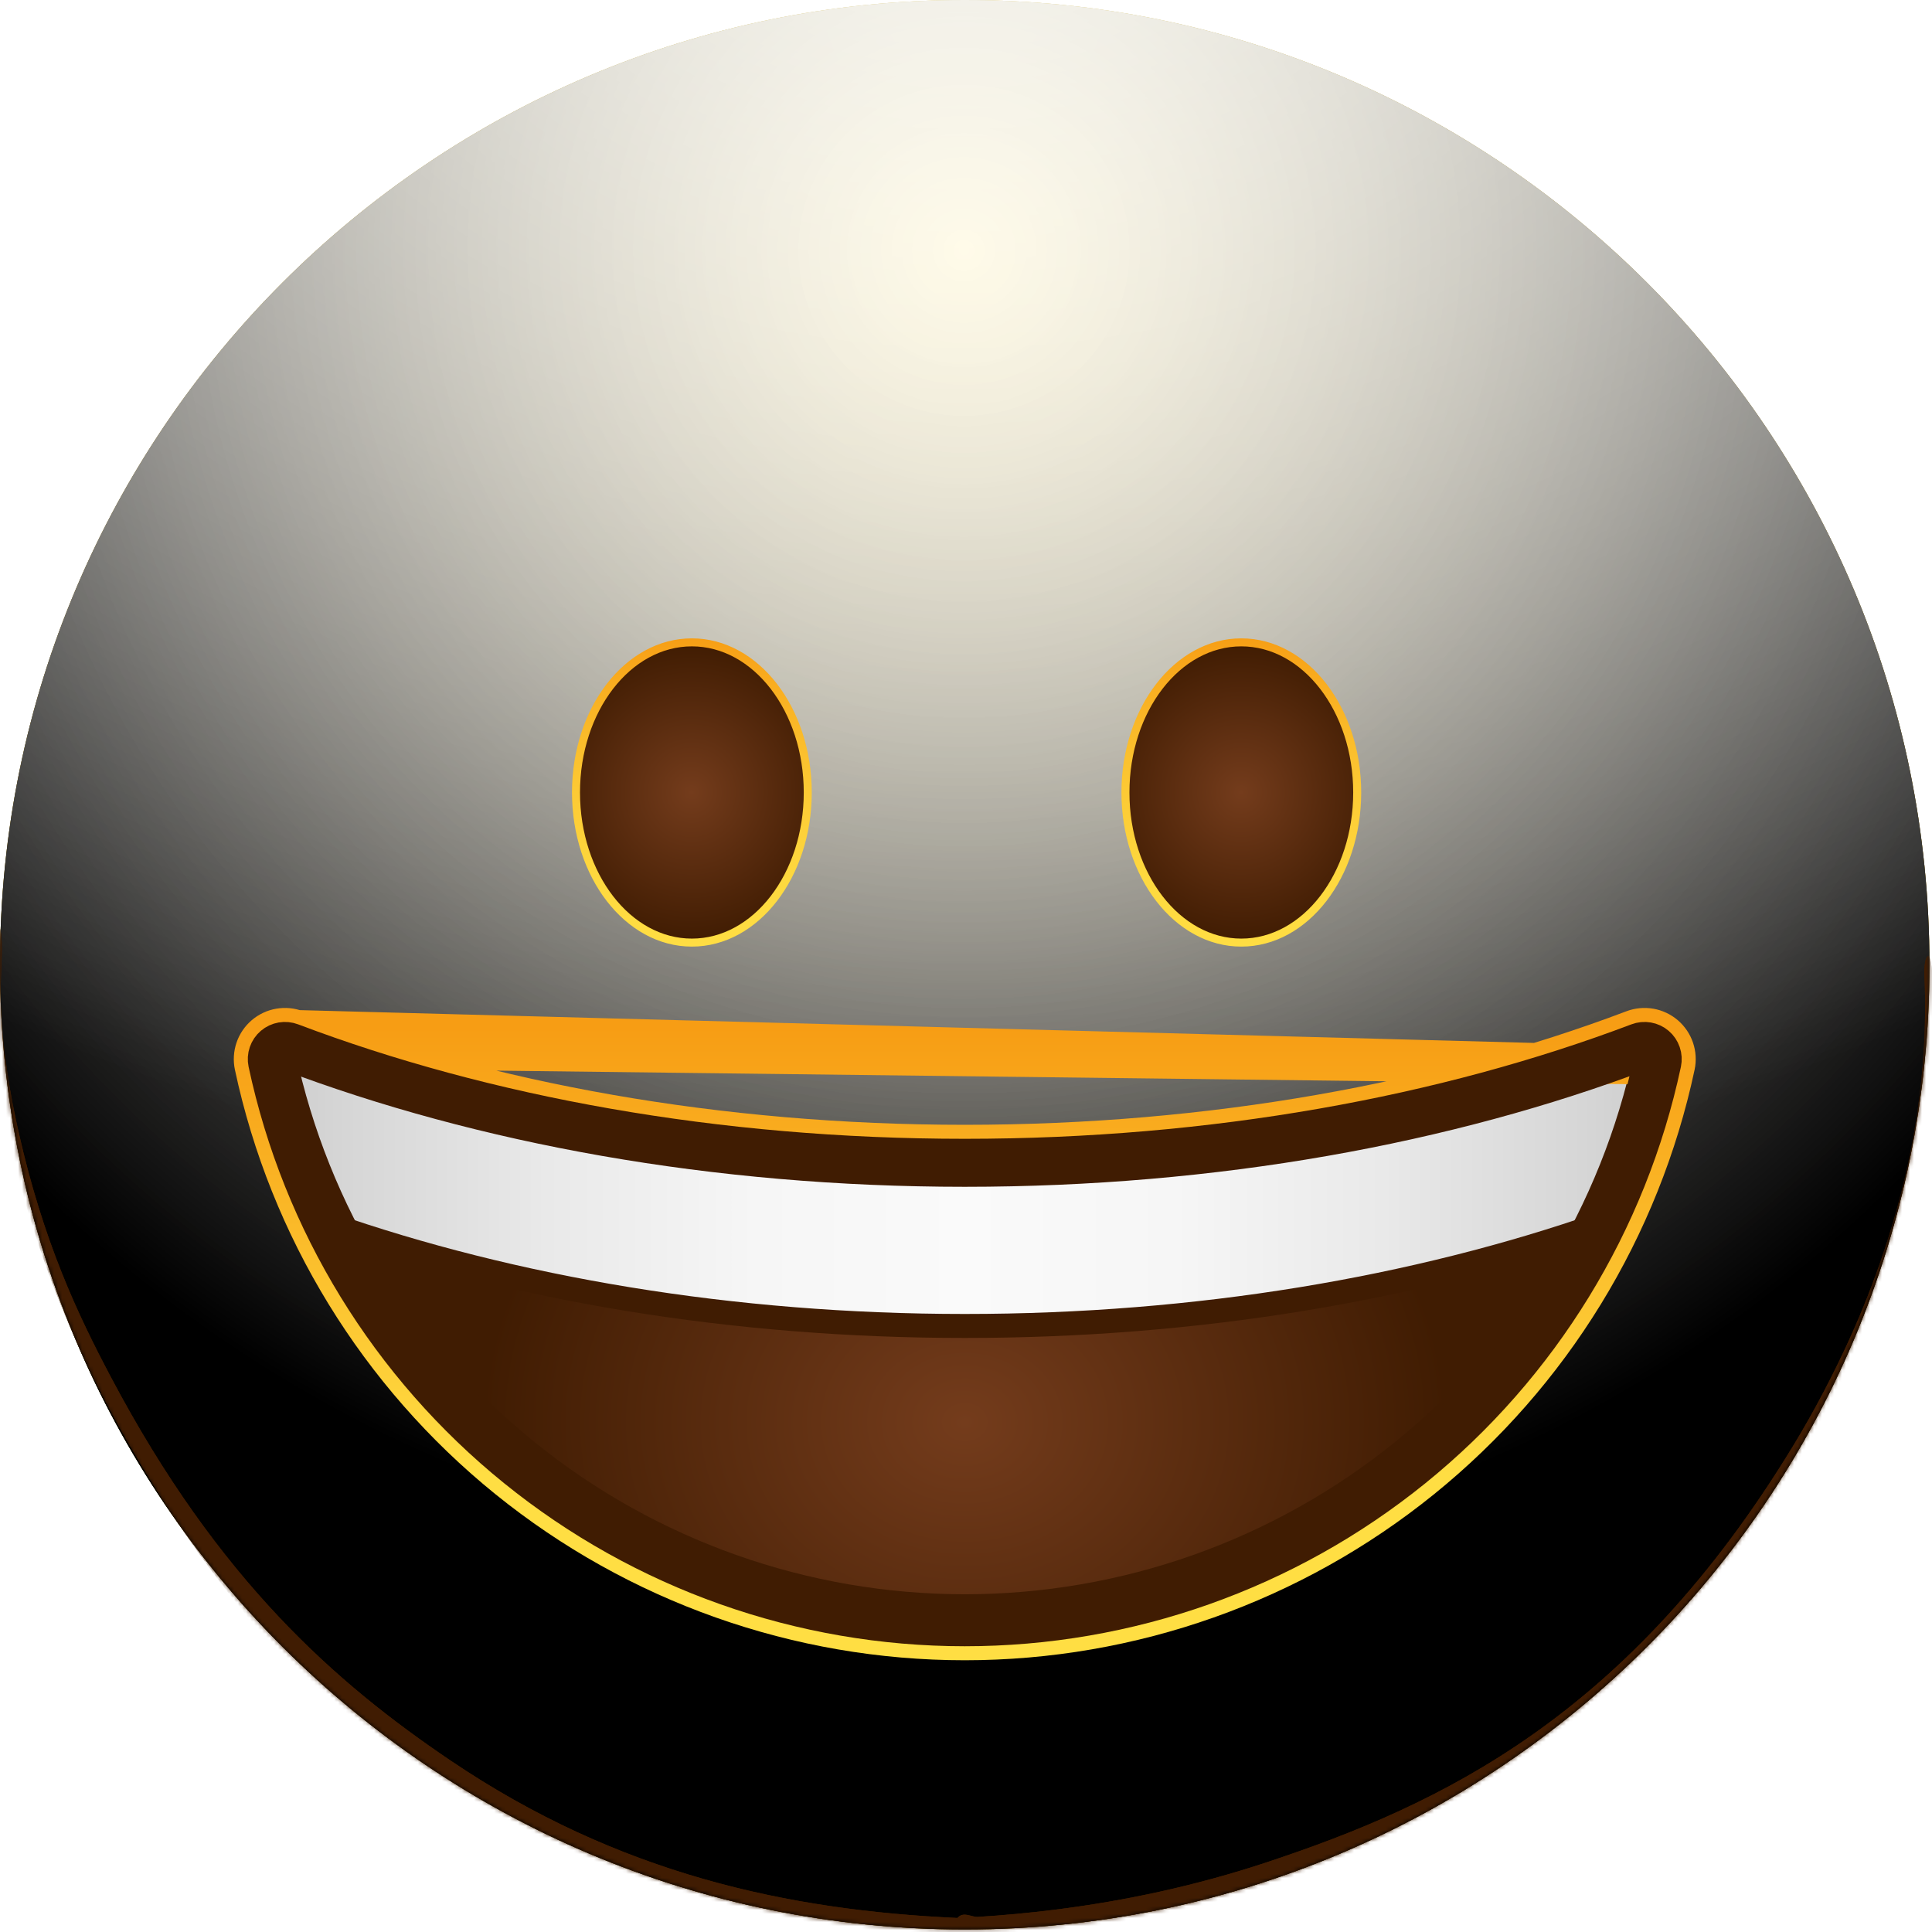<svg width="483" height="483" viewBox="0 0 483 483" fill="none" xmlns="http://www.w3.org/2000/svg">
<path d="M241.18 482.36C374.38 482.36 482.36 374.38 482.36 241.18C482.36 107.98 374.38 0 241.18 0C107.98 0 0 107.98 0 241.18C0 374.38 107.98 482.36 241.18 482.36Z" fill="url(#paint0_radial_862_12534)"/>
<g style="mix-blend-mode:soft-light">
<path d="M241.18 482.36C374.38 482.36 482.36 374.38 482.36 241.18C482.36 107.98 374.38 0 241.18 0C107.98 0 0 107.98 0 241.18C0 374.38 107.98 482.36 241.18 482.36Z" fill="url(#paint1_radial_862_12534)"/>
</g>
<g style="mix-blend-mode:soft-light">
<path d="M241.18 482.36C374.38 482.36 482.36 374.38 482.36 241.18C482.36 107.98 374.38 0 241.18 0C107.98 0 0 107.98 0 241.18C0 374.38 107.98 482.36 241.18 482.36Z" fill="url(#paint2_radial_862_12534)"/>
</g>
<g style="mix-blend-mode:overlay">
<path d="M241.18 482.36C374.38 482.36 482.36 374.38 482.36 241.18C482.36 107.98 374.38 0 241.18 0C107.98 0 0 107.98 0 241.18C0 374.38 107.98 482.36 241.18 482.36Z" fill="url(#paint3_radial_862_12534)" fill-opacity="0.7"/>
</g>
<mask id="mask0_862_12534" style="mask-type:alpha" maskUnits="userSpaceOnUse" x="0" y="0" width="483" height="483">
<path d="M241.18 482.36C374.38 482.36 482.36 374.38 482.36 241.18C482.36 107.98 374.38 0 241.18 0C107.98 0 0 107.98 0 241.18C0 374.38 107.98 482.36 241.18 482.36Z" fill="white"/>
</mask>
<g mask="url(#mask0_862_12534)">
<g filter="url(#filter0_f_862_12534)">
<path d="M-1.375 234.299C-1.114 230.872 0.014 230.529 0.343 234.009C0.709 237.875 -0.002 245.647 0.169 250.335C0.622 262.748 2.525 273.542 4.487 282.321C10.808 310.613 19.562 328.843 27.727 344.289C54.567 395.061 83.967 420.771 112.648 440.147C154.69 468.55 197.073 477.584 239.491 479.5C240.561 479.549 240.739 486.518 239.686 487.425C237.788 489.062 235.437 487.438 233.495 487.37C227.915 487.174 222.336 486.791 216.756 486.211C200.213 484.492 183.671 480.991 167.162 475.359C122.275 460.044 73.877 433.821 31.61 359.962C28.951 355.316 26.313 350.424 23.712 345.168C21.633 340.964 19.573 336.557 17.55 331.844C10.895 316.342 -4.613 276.659 -1.375 234.299ZM239.52 487.5C238.5 487.532 238.241 481.035 239.214 479.686C240.685 477.647 242.889 479.326 244.439 479.229C250.878 478.827 257.315 478.23 263.75 477.422C281.396 475.206 299.028 471.423 316.621 465.596C360.257 451.146 407.17 429.116 448.305 361.431C450.923 357.124 453.519 352.554 456.079 347.641C463.86 332.713 483.362 293.085 481.107 243.821C480.917 239.669 482.182 237.181 482.748 240.744C483.468 245.28 483.176 254.736 482.977 259.768C482.342 275.884 479.867 289.512 477.257 300.518C468.987 335.399 457.377 355.623 446.744 372.51C412.184 427.397 374.649 449.524 338.156 465.425C305.425 479.686 272.445 486.484 239.52 487.5Z" fill="#401C02"/>
</g>
<g filter="url(#filter1_f_862_12534)">
<path d="M-1.375 234.299C-1.114 230.872 0.014 230.529 0.343 234.009C0.709 237.875 -0.002 245.647 0.169 250.335C0.622 262.748 2.525 273.542 4.487 282.321C10.808 310.613 19.562 328.843 27.727 344.289C54.567 395.061 83.967 420.771 112.648 440.147C154.69 468.55 197.073 477.584 239.491 479.5C240.561 479.549 240.739 486.518 239.686 487.425C237.788 489.062 235.437 487.438 233.495 487.37C227.915 487.174 222.336 486.791 216.756 486.211C200.213 484.492 183.671 480.991 167.162 475.359C122.275 460.044 73.877 433.821 31.61 359.962C28.951 355.316 26.313 350.424 23.712 345.168C21.633 340.964 19.573 336.557 17.55 331.844C10.895 316.342 -4.613 276.659 -1.375 234.299ZM239.52 487.5C238.5 487.532 238.241 481.035 239.214 479.686C240.685 477.647 242.889 479.326 244.439 479.229C250.878 478.827 257.315 478.23 263.75 477.422C281.396 475.206 299.028 471.423 316.621 465.596C360.257 451.146 407.17 429.116 448.305 361.431C450.923 357.124 453.519 352.554 456.079 347.641C463.86 332.713 483.362 293.085 481.107 243.821C480.917 239.669 482.182 237.181 482.748 240.744C483.468 245.28 483.176 254.736 482.977 259.768C482.342 275.884 479.867 289.512 477.257 300.518C468.987 335.399 457.377 355.623 446.744 372.51C412.184 427.397 374.649 449.524 338.156 465.425C305.425 479.686 272.445 486.484 239.52 487.5Z" fill="#401C02"/>
</g>
</g>
<path d="M172.97 235.65C188.97 235.65 201.94 218.847 201.94 198.12C201.94 177.393 188.97 160.59 172.97 160.59C156.97 160.59 144 177.393 144 198.12C144 218.847 156.97 235.65 172.97 235.65Z" fill="url(#paint4_radial_862_12534)"/>
<path d="M172.97 235.65C188.97 235.65 201.94 218.847 201.94 198.12C201.94 177.393 188.97 160.59 172.97 160.59C156.97 160.59 144 177.393 144 198.12C144 218.847 156.97 235.65 172.97 235.65Z" stroke="url(#paint5_linear_862_12534)" stroke-width="2" stroke-miterlimit="10"/>
<path d="M310.33 235.65C326.33 235.65 339.3 218.847 339.3 198.12C339.3 177.393 326.33 160.59 310.33 160.59C294.331 160.59 281.36 177.393 281.36 198.12C281.36 218.847 294.331 235.65 310.33 235.65Z" fill="url(#paint6_radial_862_12534)"/>
<path d="M310.33 235.65C326.33 235.65 339.3 218.847 339.3 198.12C339.3 177.393 326.33 160.59 310.33 160.59C294.331 160.59 281.36 177.393 281.36 198.12C281.36 218.847 294.331 235.65 310.33 235.65Z" stroke="url(#paint7_linear_862_12534)" stroke-width="2" stroke-miterlimit="10"/>
<path d="M400.45 305.931C385.92 335.803 363.281 360.987 335.119 378.605C306.958 396.224 274.409 405.567 241.19 405.567C207.971 405.567 175.422 396.224 147.26 378.605C119.098 360.987 96.46 335.803 81.93 305.931C128.38 322.151 182.93 331.491 241.19 331.491C299.45 331.491 354 322.151 400.45 305.931Z" fill="url(#paint8_radial_862_12534)"/>
<path d="M415.51 259.551C415.33 260.551 415.14 261.551 414.94 262.601C414.74 263.651 414.58 264.441 414.38 265.351C414.38 265.531 414.31 265.701 414.27 265.871C414.08 266.801 413.87 267.721 413.66 268.641C413.45 269.561 413.26 270.311 413.05 271.141C412.93 271.641 412.81 272.141 412.67 272.641C412.62 272.861 412.56 273.091 412.5 273.311C412.37 273.831 412.23 274.311 412.09 274.861C412.09 275.061 411.99 275.261 411.93 275.461C411.737 276.167 411.537 276.877 411.33 277.591C411.06 278.591 410.77 279.511 410.48 280.471V280.531C410.2 281.431 409.92 282.341 409.62 283.241C408.97 285.241 408.29 287.241 407.62 289.241C407.27 290.241 406.91 291.151 406.55 292.091C406.19 293.031 405.93 293.691 405.61 294.491C405.13 295.691 404.61 296.881 404.13 298.061C403.8 298.841 403.46 299.621 403.13 300.391L403.08 300.491C402.75 301.241 402.41 301.981 402.08 302.721L401.54 303.881C401.21 304.581 400.88 305.281 400.54 305.971C354.09 322.191 299.54 331.531 241.28 331.531C183.02 331.531 128.47 322.191 82.02 305.971C81.68 305.281 81.35 304.581 81.02 303.881L80.48 302.721C80.14 301.981 79.8 301.241 79.48 300.491L79.43 300.391C79.09 299.621 78.75 298.841 78.43 298.061C77.92 296.881 77.43 295.691 76.95 294.491C76.63 293.691 76.32 292.891 76.01 292.091C75.7 291.291 75.29 290.201 74.94 289.241C74.22 287.241 73.54 285.291 72.89 283.241C72.59 282.341 72.31 281.431 72.03 280.531V280.471C71.74 279.471 71.45 278.551 71.18 277.591C70.967 276.884 70.767 276.174 70.58 275.461C70.52 275.261 70.47 275.061 70.42 274.861C70.28 274.351 70.14 273.861 70.01 273.311C69.95 273.091 69.89 272.861 69.84 272.641C69.7 272.141 69.58 271.641 69.46 271.141C69.25 270.311 69.05 269.471 68.85 268.641C68.65 267.811 68.43 266.801 68.24 265.871C68.24 265.701 68.16 265.531 68.13 265.351C67.93 264.441 67.75 263.521 67.57 262.601C67.39 261.681 67.18 260.601 67 259.551C116.54 279.201 176.6 290.711 241.32 290.711C306.04 290.711 365.97 279.201 415.51 259.551Z" fill="url(#paint9_linear_862_12534)"/>
<path d="M400.45 305.931C354 322.151 299.45 331.491 241.19 331.491C182.93 331.491 128.38 322.151 81.93 305.931" stroke="url(#paint10_radial_862_12534)" stroke-width="6" stroke-miterlimit="10"/>
<mask id="mask1_862_12534" style="mask-type:alpha" maskUnits="userSpaceOnUse" x="67" y="260" width="348" height="145">
<path d="M409.969 260.701C410.521 260.491 411.119 260.434 411.701 260.535C412.283 260.636 412.827 260.891 413.276 261.275C413.725 261.658 414.063 262.156 414.253 262.715C414.444 263.274 414.48 263.873 414.359 264.451C405.897 304.101 384.084 339.647 352.566 365.148C321.048 390.65 281.732 404.563 241.189 404.563C200.646 404.563 161.331 390.65 129.813 365.148C98.294 339.647 76.481 304.101 68.019 264.451C67.898 263.873 67.935 263.274 68.125 262.715C68.316 262.156 68.653 261.658 69.102 261.275C69.551 260.891 70.095 260.636 70.677 260.535C71.259 260.434 71.857 260.491 72.409 260.701C120.859 279.041 178.859 289.701 241.189 289.701C303.519 289.701 361.519 279.041 409.969 260.701Z" fill="url(#paint11_linear_862_12534)"/>
</mask>
<g mask="url(#mask1_862_12534)">
<g filter="url(#filter2_f_862_12534)">
<path d="M409.969 260.701C410.521 260.491 411.119 260.434 411.701 260.535C412.283 260.636 412.827 260.891 413.276 261.275C413.725 261.658 414.063 262.156 414.253 262.715C414.444 263.274 414.48 263.873 414.359 264.451C405.897 304.101 384.084 339.647 352.566 365.148C321.047 390.65 281.732 404.563 241.189 404.563C200.646 404.563 161.331 390.65 129.813 365.148C98.294 339.647 76.481 304.101 68.019 264.451C67.898 263.873 67.935 263.274 68.125 262.715C68.316 262.156 68.653 261.658 69.102 261.275C69.551 260.891 70.095 260.636 70.677 260.535C71.259 260.434 71.857 260.491 72.409 260.701C120.859 279.041 178.859 289.701 241.189 289.701C303.519 289.701 361.519 279.041 409.969 260.701Z" stroke="url(#paint12_linear_862_12534)" stroke-width="12" stroke-miterlimit="10"/>
</g>
</g>
<path d="M419.006 266.434L419.005 266.443C410.315 307.157 387.918 343.655 355.554 369.841C323.19 396.027 282.82 410.313 241.189 410.313C199.559 410.313 159.189 396.027 126.825 369.841C94.461 343.655 72.063 307.157 63.374 266.443L63.372 266.434L63.37 266.426C63.074 265.014 63.164 263.547 63.629 262.182M419.006 266.434L63.629 262.182M419.006 266.434L419.008 266.426M419.006 266.434L419.008 266.426M63.629 262.182C64.095 260.816 64.92 259.6 66.017 258.663C67.115 257.726 68.444 257.101 69.866 256.855C71.286 256.608 72.746 256.748 74.094 257.26M63.629 262.182L74.094 257.26M419.008 266.426C419.304 265.014 419.215 263.548 418.749 262.182C418.283 260.816 417.458 259.6 416.361 258.663C415.264 257.726 413.935 257.101 412.513 256.855C411.091 256.608 409.629 256.749 408.28 257.262C360.415 275.379 302.993 285.951 241.189 285.951C179.384 285.951 121.96 275.379 74.094 257.26M419.008 266.426L74.094 257.26" stroke="url(#paint13_linear_862_12534)" stroke-width="9.5" stroke-miterlimit="10"/>
<path d="M409.969 261.701C410.521 261.491 411.119 261.434 411.701 261.535C412.283 261.636 412.827 261.891 413.276 262.275C413.725 262.658 414.063 263.156 414.253 263.715C414.444 264.274 414.48 264.873 414.359 265.451C405.897 305.101 384.084 340.647 352.566 366.148C321.047 391.65 281.732 405.563 241.189 405.563C200.646 405.563 161.331 391.65 129.813 366.148C98.294 340.647 76.481 305.101 68.019 265.451C67.898 264.873 67.935 264.274 68.125 263.715C68.316 263.156 68.653 262.658 69.102 262.275C69.551 261.891 70.095 261.636 70.677 261.535C71.259 261.434 71.857 261.491 72.409 261.701C120.859 280.041 178.859 290.701 241.189 290.701C303.519 290.701 361.519 280.041 409.969 261.701Z" stroke="url(#paint14_linear_862_12534)" stroke-width="12" stroke-miterlimit="10"/>
<defs>
<filter id="filter0_f_862_12534" x="-26.814" y="206.559" width="535.021" height="306.595" filterUnits="userSpaceOnUse" color-interpolation-filters="sRGB">
<feFlood flood-opacity="0" result="BackgroundImageFix"/>
<feBlend mode="normal" in="SourceGraphic" in2="BackgroundImageFix" result="shape"/>
<feGaussianBlur stdDeviation="12.5" result="effect1_foregroundBlur_862_12534"/>
</filter>
<filter id="filter1_f_862_12534" x="-41.815" y="191.559" width="565.021" height="336.595" filterUnits="userSpaceOnUse" color-interpolation-filters="sRGB">
<feFlood flood-opacity="0" result="BackgroundImageFix"/>
<feBlend mode="normal" in="SourceGraphic" in2="BackgroundImageFix" result="shape"/>
<feGaussianBlur stdDeviation="20" result="effect1_foregroundBlur_862_12534"/>
</filter>
<filter id="filter2_f_862_12534" x="51.949" y="244.486" width="378.48" height="176.076" filterUnits="userSpaceOnUse" color-interpolation-filters="sRGB">
<feFlood flood-opacity="0" result="BackgroundImageFix"/>
<feBlend mode="normal" in="SourceGraphic" in2="BackgroundImageFix" result="shape"/>
<feGaussianBlur stdDeviation="5" result="effect1_foregroundBlur_862_12534"/>
</filter>
<radialGradient id="paint0_radial_862_12534" cx="0" cy="0" r="1" gradientUnits="userSpaceOnUse" gradientTransform="translate(241 -4.53898e-06) rotate(90) scale(482)">
<stop stop-color="#FFDE43"/>
<stop offset="1" stop-color="#FFBC00"/>
</radialGradient>
<radialGradient id="paint1_radial_862_12534" cx="0" cy="0" r="1" gradientUnits="userSpaceOnUse" gradientTransform="translate(241 64.5) rotate(90) scale(417.5)">
<stop stop-color="white" stop-opacity="0.5"/>
<stop offset="0.782"/>
</radialGradient>
<radialGradient id="paint2_radial_862_12534" cx="0" cy="0" r="1" gradientUnits="userSpaceOnUse" gradientTransform="translate(241 64.5) rotate(90) scale(417.5)">
<stop stop-color="white" stop-opacity="0.5"/>
<stop offset="0.782"/>
</radialGradient>
<radialGradient id="paint3_radial_862_12534" cx="0" cy="0" r="1" gradientUnits="userSpaceOnUse" gradientTransform="translate(241 -52.5) rotate(90) scale(534.5 722.835)">
<stop offset="0.092" stop-color="white"/>
<stop offset="0.67" stop-color="white" stop-opacity="0"/>
</radialGradient>
<radialGradient id="paint4_radial_862_12534" cx="0" cy="0" r="1" gradientUnits="userSpaceOnUse" gradientTransform="translate(172.93 198.095) scale(36.93 37.595)">
<stop stop-color="#743C1C"/>
<stop offset="1" stop-color="#401C02"/>
</radialGradient>
<linearGradient id="paint5_linear_862_12534" x1="172.97" y1="237.762" x2="172.97" y2="158.175" gradientUnits="userSpaceOnUse">
<stop stop-color="#FFDE43"/>
<stop offset="0.22" stop-color="#FED93F"/>
<stop offset="0.51" stop-color="#FCC934"/>
<stop offset="0.82" stop-color="#F9AF21"/>
<stop offset="1" stop-color="#F79D14"/>
</linearGradient>
<radialGradient id="paint6_radial_862_12534" cx="0" cy="0" r="1" gradientUnits="userSpaceOnUse" gradientTransform="translate(310.29 198.095) scale(36.93 37.595)">
<stop stop-color="#743C1C"/>
<stop offset="1" stop-color="#401C02"/>
</radialGradient>
<linearGradient id="paint7_linear_862_12534" x1="310.33" y1="237.762" x2="310.33" y2="158.175" gradientUnits="userSpaceOnUse">
<stop stop-color="#FFDE43"/>
<stop offset="0.22" stop-color="#FED93F"/>
<stop offset="0.51" stop-color="#FCC934"/>
<stop offset="0.82" stop-color="#F9AF21"/>
<stop offset="1" stop-color="#F79D14"/>
</linearGradient>
<radialGradient id="paint8_radial_862_12534" cx="0" cy="0" r="1" gradientUnits="userSpaceOnUse" gradientTransform="translate(241.19 355.547) scale(120.213 100.638)">
<stop stop-color="#743C1C"/>
<stop offset="1" stop-color="#401C02"/>
</radialGradient>
<linearGradient id="paint9_linear_862_12534" x1="66.866" y1="295.554" x2="415.51" y2="295.554" gradientUnits="userSpaceOnUse">
<stop stop-color="#CCCCCC"/>
<stop offset="0.05" stop-color="#D5D5D5"/>
<stop offset="0.2" stop-color="#E9E9E9"/>
<stop offset="0.35" stop-color="#F6F6F6"/>
<stop offset="0.5" stop-color="#FAFAFA"/>
<stop offset="0.65" stop-color="#F6F6F6"/>
<stop offset="0.8" stop-color="#E9E9E9"/>
<stop offset="0.95" stop-color="#D5D5D5"/>
<stop offset="1" stop-color="#CCCCCC"/>
</linearGradient>
<radialGradient id="paint10_radial_862_12534" cx="0" cy="0" r="1" gradientUnits="userSpaceOnUse" gradientTransform="translate(241.19 318.791) scale(113.86 113.86)">
<stop stop-color="#401C02"/>
<stop offset="1" stop-color="#401C02"/>
</radialGradient>
<linearGradient id="paint11_linear_862_12534" x1="174103" y1="92638.1" x2="174103" y2="70149.2" gradientUnits="userSpaceOnUse">
<stop stop-color="#401C02"/>
<stop offset="1" stop-color="#401C02"/>
</linearGradient>
<linearGradient id="paint12_linear_862_12534" x1="174103" y1="92638.1" x2="174103" y2="70149.2" gradientUnits="userSpaceOnUse">
<stop stop-color="#401C02"/>
<stop offset="1" stop-color="#401C02"/>
</linearGradient>
<linearGradient id="paint13_linear_862_12534" x1="241.189" y1="409.617" x2="241.189" y2="256.85" gradientUnits="userSpaceOnUse">
<stop offset="0.266" stop-color="#FFDE43"/>
<stop offset="1" stop-color="#F79D14"/>
</linearGradient>
<linearGradient id="paint14_linear_862_12534" x1="174103" y1="92639.1" x2="174103" y2="70150.2" gradientUnits="userSpaceOnUse">
<stop stop-color="#401C02"/>
<stop offset="1" stop-color="#401C02"/>
</linearGradient>
</defs>
</svg>
